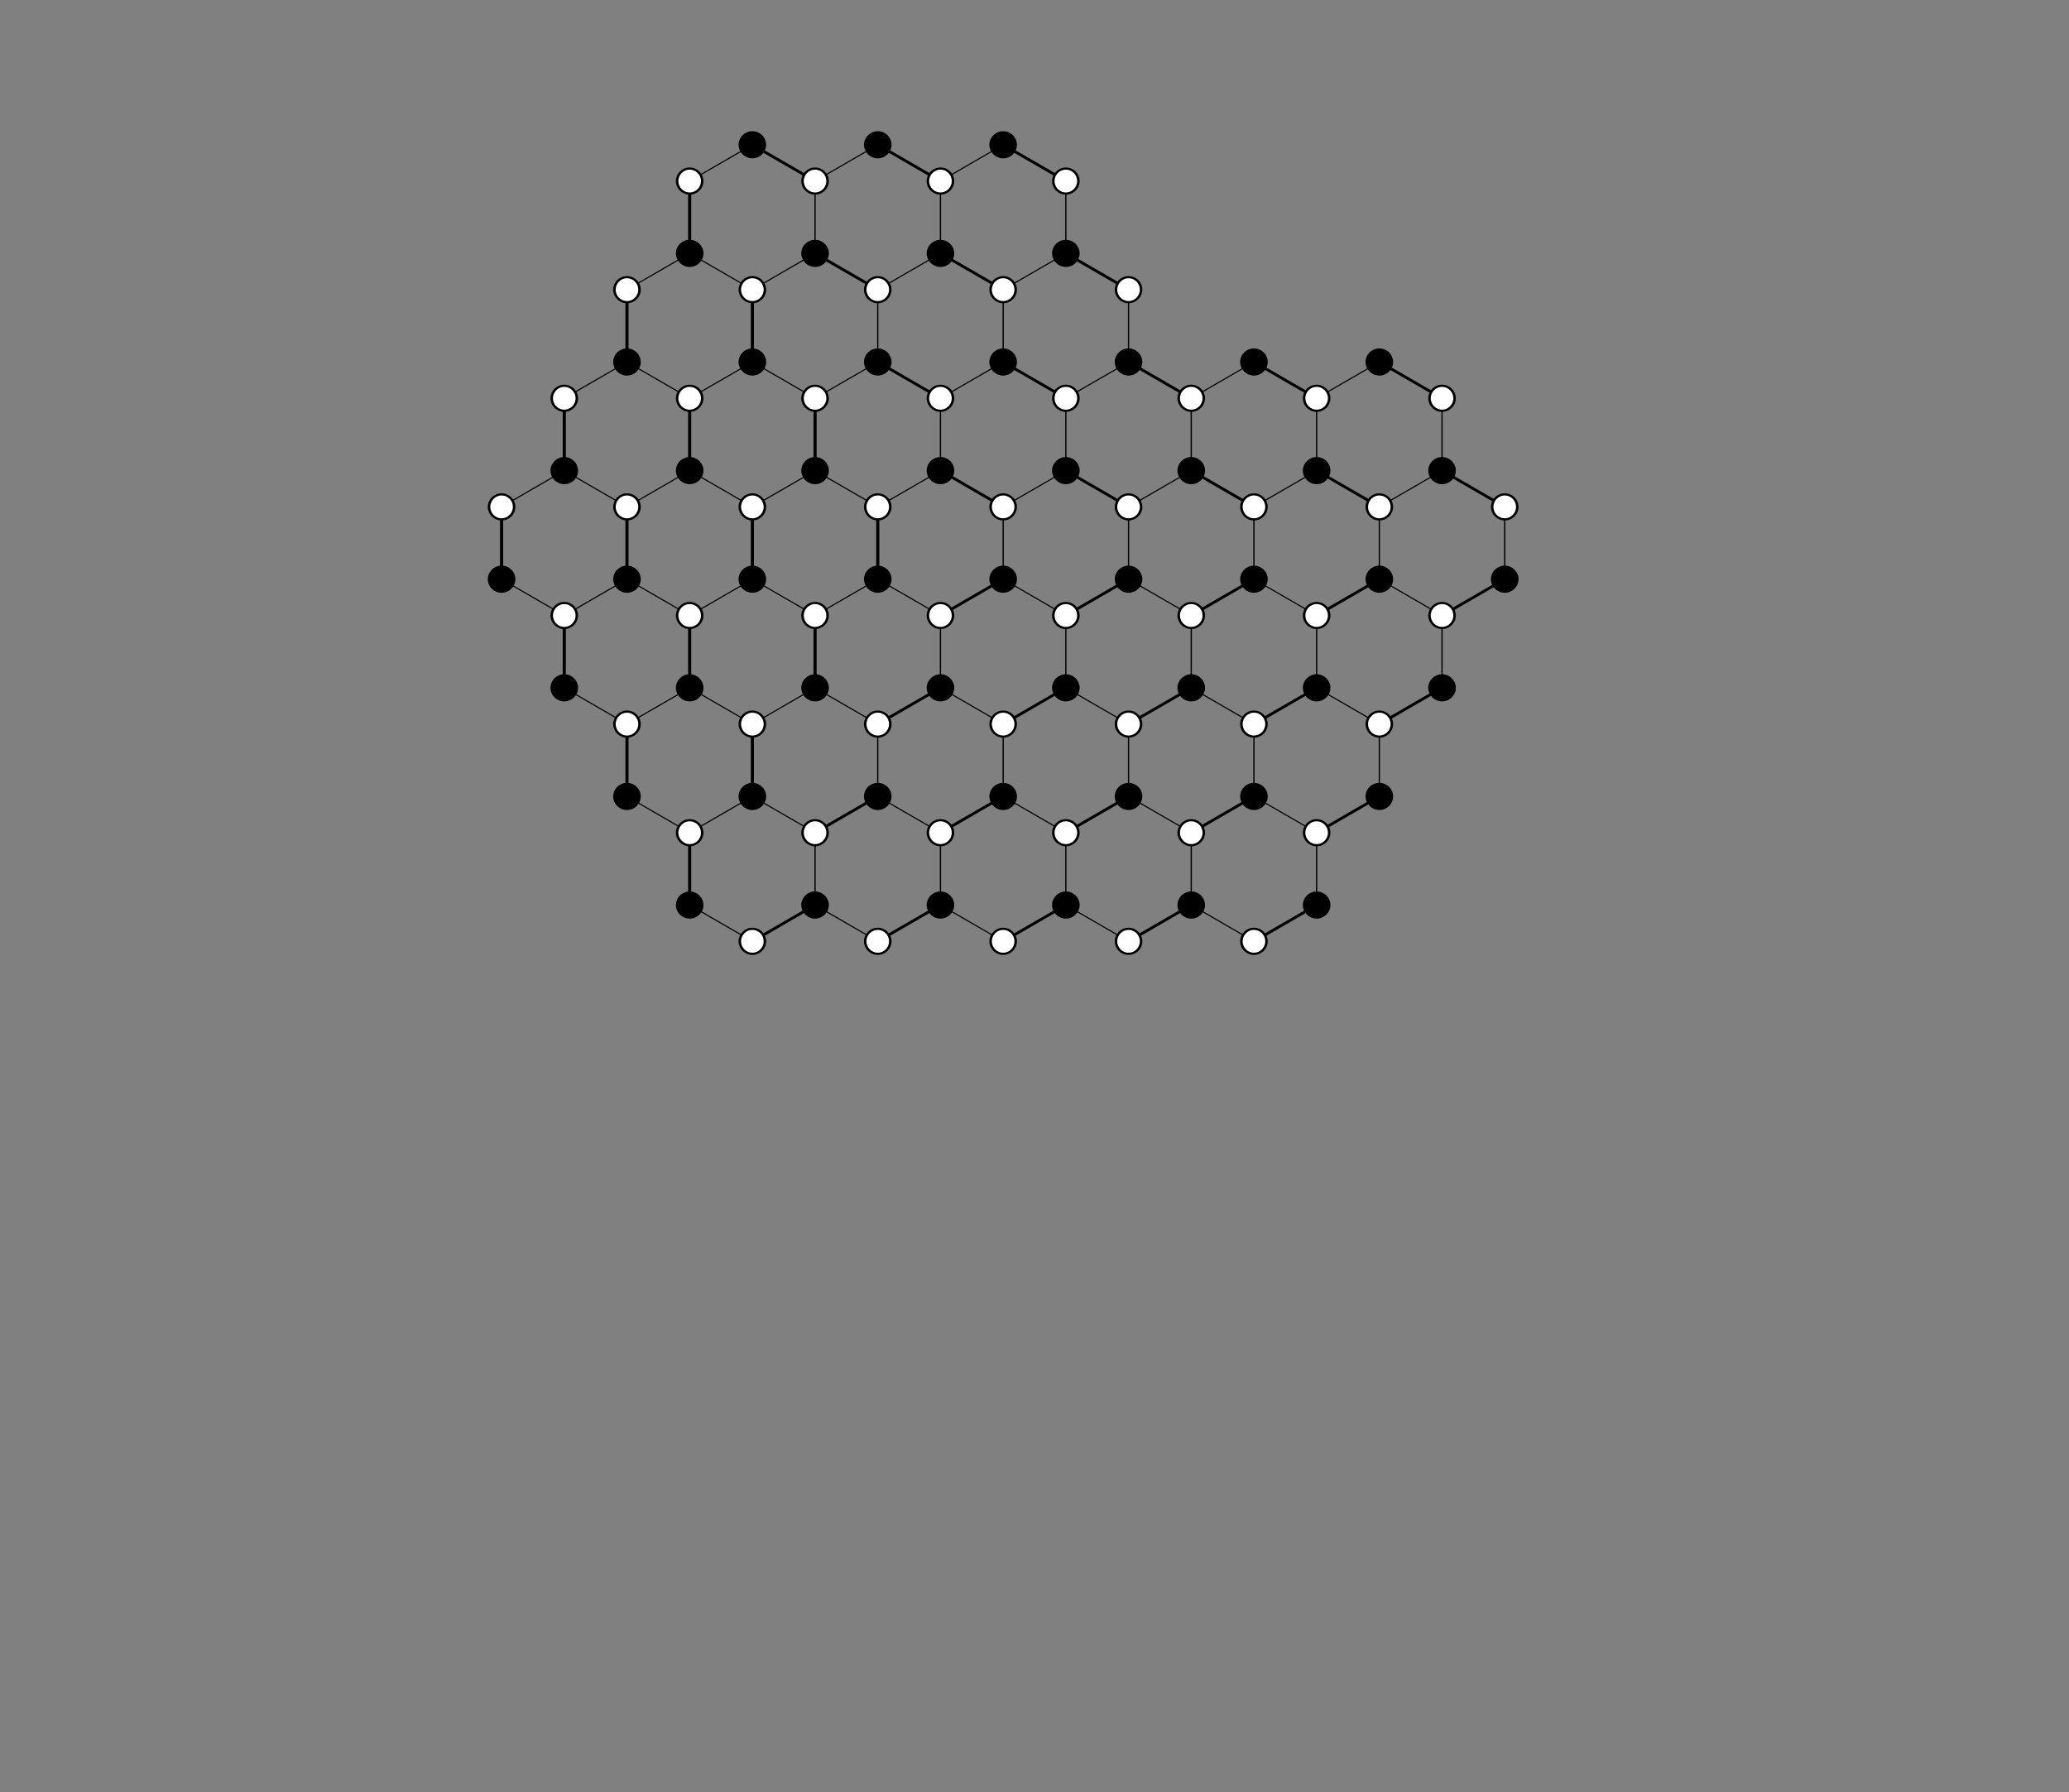 <svg xmlns='http://www.w3.org/2000/svg' xmlns:xlink="http://www.w3.org/1999/xlink" height="433.013" width="500" viewBox="0 0 16.5 16.5" preserveAspectRatio="none">
<rect x="0" y="0" width="16.5" height="16.5" fill="#808080" stroke="none"/>
<defs>
<g id="e1">  <polyline points= "-.5,-.333 0,-.667" stroke="black" stroke-width=".01"/> </g>
<g id="e2">  <polyline points= "0,-.667 .5,-.333" stroke="black" stroke-width=".01"/> </g>
<g id="e8">  <polyline points= ".5,-.333 .5,.333" stroke="black" stroke-width=".01"/> </g>
<g id="d1">  <polyline points= "-.5,-.333 0,-.667" stroke="black" stroke-width=".025"/> </g>
<g id="d2">  <polyline points= "0,-.667 .5,-.333" stroke="black" stroke-width=".025"/> </g>
<g id="d8">  <polyline points= ".5,-.333 .5,.333" stroke="black" stroke-width=".025"/> </g>
<g id="b">  <ellipse cx=".5" cy=".333" rx=".1" ry=".115" stroke="black" stroke-width=".02" fill="black"/> </g> 
<g id="w">  <ellipse cx=".5" cy=".667" rx=".1"  ry=".115" stroke="black" stroke-width=".02" fill="white" /> </g>
</defs>
<use xlink:href="#d8" x="5" y="2"/><use xlink:href="#d2" x="6" y="2"/>
<use xlink:href="#d2" x="7" y="2"/> 
<use xlink:href="#d2" x="8" y="2"/>
<use xlink:href="#d8" x="4.5" y="3"/>
<use xlink:href="#d8" x="5.5" y="3"/>
<use xlink:href="#d2" x="6.5" y="3"/>
<use xlink:href="#d2" x="7.5" y="3"/>
<use xlink:href="#d2" x="8.5" y="3"/>
<use xlink:href="#d8" x="4" y="4"/>
<use xlink:href="#d8" x="5" y="4"/>
<use xlink:href="#d8" x="6" y="4"/>
<use xlink:href="#d2" x="7" y="4"/>
<use xlink:href="#d2" x="8" y="4"/>
<use xlink:href="#d2" x="9" y="4"/>
<use xlink:href="#d2" x="10" y="4"/>
<use xlink:href="#d2" x="11" y="4"/>
<use xlink:href="#d8" x="3.5" y="5"/>
<use xlink:href="#d8" x="4.5" y="5"/>
<use xlink:href="#d8" x="5.5" y="5"/>
<use xlink:href="#d8" x="6.5" y="5"/>
<use xlink:href="#d2" x="7.5" y="5"/>
<use xlink:href="#d2" x="8.5" y="5"/>
<use xlink:href="#d2" x="9.5" y="5"/>
<use xlink:href="#d2" x="10.5" y="5"/>
<use xlink:href="#d2" x="11.5" y="5"/>
<use xlink:href="#d8" x="4" y="6"/>
<use xlink:href="#d8" x="5" y="6"/>
<use xlink:href="#d8" x="6" y="6"/>
<use xlink:href="#d1" x="8" y="6"/>
<use xlink:href="#d1" x="9" y="6"/>
<use xlink:href="#d1" x="10" y="6"/>
<use xlink:href="#d1" x="11" y="6"/>
<use xlink:href="#d1" x="12" y="6"/>
<use xlink:href="#d8" x="4.5" y="7"/>
<use xlink:href="#d8" x="5.5" y="7"/>
<use xlink:href="#d1" x="7.5" y="7"/>
<use xlink:href="#d1" x="8.5" y="7"/>
<use xlink:href="#d1" x="9.5" y="7"/>
<use xlink:href="#d1" x="10.5" y="7"/>
<use xlink:href="#d1" x="11.5" y="7"/>
<use xlink:href="#d8" x="5" y="8"/>
<use xlink:href="#d1" x="7" y="8"/>
<use xlink:href="#d1" x="8" y="8"/>
<use xlink:href="#d1" x="9" y="8"/>
<use xlink:href="#d1" x="10" y="8"/>
<use xlink:href="#d1" x="11" y="8"/>
<use xlink:href="#d1" x="6.5" y="9"/>
<use xlink:href="#d1" x="7.5" y="9"/>
<use xlink:href="#d1" x="8.5" y="9"/>
<use xlink:href="#d1" x="9.5" y="9"/>
<use xlink:href="#d1" x="10.5" y="9"/>
<use xlink:href="#e1" x="6" y="2"/>
<use xlink:href="#e2" x="6" y="2"/>
<use xlink:href="#e8" x="6" y="2"/>
<use xlink:href="#e1" x="7" y="2"/>
<use xlink:href="#e2" x="7" y="2"/>
<use xlink:href="#e8" x="7" y="2"/>
<use xlink:href="#e1" x="8" y="2"/>
<use xlink:href="#e2" x="8" y="2"/>
<use xlink:href="#e8" x="8" y="2"/>
<use xlink:href="#e1" x="5.5" y="3"/>
<use xlink:href="#e2" x="5.5" y="3"/>
<use xlink:href="#e8" x="5.5" y="3"/>
<use xlink:href="#e1" x="6.5" y="3"/>
<use xlink:href="#e2" x="6.5" y="3"/>
<use xlink:href="#e8" x="6.5" y="3"/>
<use xlink:href="#e1" x="7.5" y="3"/>
<use xlink:href="#e2" x="7.5" y="3"/>
<use xlink:href="#e8" x="7.5" y="3"/>
<use xlink:href="#e1" x="8.5" y="3"/>
<use xlink:href="#e2" x="8.5" y="3"/>
<use xlink:href="#e8" x="8.5" y="3"/>
<use xlink:href="#e1" x="5" y="4"/>
<use xlink:href="#e2" x="5" y="4"/>
<use xlink:href="#e8" x="5" y="4"/>
<use xlink:href="#e1" x="6" y="4"/>
<use xlink:href="#e2" x="6" y="4"/>
<use xlink:href="#e8" x="6" y="4"/>
<use xlink:href="#e1" x="7" y="4"/>
<use xlink:href="#e2" x="7" y="4"/>
<use xlink:href="#e8" x="7" y="4"/>
<use xlink:href="#e1" x="8" y="4"/>
<use xlink:href="#e2" x="8" y="4"/>
<use xlink:href="#e8" x="8" y="4"/>
<use xlink:href="#e1" x="9" y="4"/>
<use xlink:href="#e2" x="9" y="4"/>
<use xlink:href="#e8" x="9" y="4"/>
<use xlink:href="#e1" x="10" y="4"/>
<use xlink:href="#e2" x="10" y="4"/>
<use xlink:href="#e8" x="10" y="4"/>
<use xlink:href="#e1" x="11" y="4"/>
<use xlink:href="#e2" x="11" y="4"/>
<use xlink:href="#e8" x="11" y="4"/>
<use xlink:href="#e1" x="4.5" y="5"/>
<use xlink:href="#e2" x="4.5" y="5"/>
<use xlink:href="#e8" x="4.5" y="5"/>
<use xlink:href="#e1" x="5.5" y="5"/>
<use xlink:href="#e2" x="5.5" y="5"/>
<use xlink:href="#e8" x="5.5" y="5"/>
<use xlink:href="#e1" x="6.5" y="5"/>
<use xlink:href="#e2" x="6.5" y="5"/>
<use xlink:href="#e8" x="6.5" y="5"/>
<use xlink:href="#e1" x="7.5" y="5"/>
<use xlink:href="#e2" x="7.5" y="5"/>
<use xlink:href="#e8" x="7.5" y="5"/>
<use xlink:href="#e1" x="8.5" y="5"/>
<use xlink:href="#e2" x="8.5" y="5"/>
<use xlink:href="#e8" x="8.5" y="5"/>
<use xlink:href="#e1" x="9.5" y="5"/>
<use xlink:href="#e2" x="9.5" y="5"/>
<use xlink:href="#e8" x="9.5" y="5"/>
<use xlink:href="#e1" x="10.5" y="5"/>
<use xlink:href="#e2" x="10.5" y="5"/>
<use xlink:href="#e8" x="10.5" y="5"/>
<use xlink:href="#e1" x="11.5" y="5"/>
<use xlink:href="#e2" x="11.5" y="5"/>
<use xlink:href="#e8" x="11.5" y="5"/>
<use xlink:href="#e2" x="4" y="6"/>
<use xlink:href="#e1" x="5" y="6"/>
<use xlink:href="#e2" x="5" y="6"/>
<use xlink:href="#e8" x="5" y="6"/>
<use xlink:href="#e1" x="6" y="6"/>
<use xlink:href="#e2" x="6" y="6"/>
<use xlink:href="#e8" x="6" y="6"/>
<use xlink:href="#e1" x="7" y="6"/>
<use xlink:href="#e2" x="7" y="6"/>
<use xlink:href="#e8" x="7" y="6"/>
<use xlink:href="#e1" x="8" y="6"/>
<use xlink:href="#e2" x="8" y="6"/>
<use xlink:href="#e8" x="8" y="6"/>
<use xlink:href="#e1" x="9" y="6"/>
<use xlink:href="#e2" x="9" y="6"/>
<use xlink:href="#e8" x="9" y="6"/>
<use xlink:href="#e1" x="10" y="6"/>
<use xlink:href="#e2" x="10" y="6"/>
<use xlink:href="#e8" x="10" y="6"/>
<use xlink:href="#e1" x="11" y="6"/>
<use xlink:href="#e2" x="11" y="6"/>
<use xlink:href="#e8" x="11" y="6"/>
<use xlink:href="#e1" x="12" y="6"/>
<use xlink:href="#e2" x="4.5" y="7"/>
<use xlink:href="#e1" x="5.5" y="7"/>
<use xlink:href="#e2" x="5.5" y="7"/>
<use xlink:href="#e8" x="5.5" y="7"/>
<use xlink:href="#e1" x="6.5" y="7"/>
<use xlink:href="#e2" x="6.5" y="7"/>
<use xlink:href="#e8" x="6.5" y="7"/>
<use xlink:href="#e1" x="7.5" y="7"/>
<use xlink:href="#e2" x="7.5" y="7"/>
<use xlink:href="#e8" x="7.5" y="7"/>
<use xlink:href="#e1" x="8.5" y="7"/>
<use xlink:href="#e2" x="8.5" y="7"/>
<use xlink:href="#e8" x="8.5" y="7"/>
<use xlink:href="#e1" x="9.5" y="7"/>
<use xlink:href="#e2" x="9.5" y="7"/>
<use xlink:href="#e8" x="9.5" y="7"/>
<use xlink:href="#e1" x="10.5" y="7"/>
<use xlink:href="#e2" x="10.5" y="7"/>
<use xlink:href="#e8" x="10.5" y="7"/>
<use xlink:href="#e1" x="11.5" y="7"/>
<use xlink:href="#e2" x="5" y="8"/>
<use xlink:href="#e1" x="6" y="8"/>
<use xlink:href="#e2" x="6" y="8"/>
<use xlink:href="#e8" x="6" y="8"/>
<use xlink:href="#e1" x="7" y="8"/>
<use xlink:href="#e2" x="7" y="8"/>
<use xlink:href="#e8" x="7" y="8"/>
<use xlink:href="#e1" x="8" y="8"/>
<use xlink:href="#e2" x="8" y="8"/>
<use xlink:href="#e8" x="8" y="8"/>
<use xlink:href="#e1" x="9" y="8"/>
<use xlink:href="#e2" x="9" y="8"/>
<use xlink:href="#e8" x="9" y="8"/>
<use xlink:href="#e1" x="10" y="8"/>
<use xlink:href="#e2" x="10" y="8"/>
<use xlink:href="#e8" x="10" y="8"/>
<use xlink:href="#e1" x="11" y="8"/>
<use xlink:href="#e2" x="5.5" y="9"/>
<use xlink:href="#e1" x="6.5" y="9"/>
<use xlink:href="#e2" x="6.5" y="9"/>
<use xlink:href="#e1" x="7.5" y="9"/>
<use xlink:href="#e2" x="7.5" y="9"/>
<use xlink:href="#e1" x="8.5" y="9"/>
<use xlink:href="#e2" x="8.5" y="9"/>
<use xlink:href="#e1" x="9.5" y="9"/>
<use xlink:href="#e2" x="9.5" y="9"/>
<use xlink:href="#e1" x="10.5" y="9"/>
<use xlink:href="#w" x="5" y="1"/>
<use xlink:href="#b" x="5.5" y="1"/>
<use xlink:href="#w" x="6" y="1"/>
<use xlink:href="#b" x="6.5" y="1"/>
<use xlink:href="#w" x="7" y="1"/>
<use xlink:href="#b" x="7.5" y="1"/>
<use xlink:href="#w" x="8" y="1"/>
<use xlink:href="#w" x="4.5" y="2"/>
<use xlink:href="#b" x="5" y="2"/>
<use xlink:href="#w" x="5.5" y="2"/>
<use xlink:href="#b" x="6" y="2"/>
<use xlink:href="#w" x="6.5" y="2"/>
<use xlink:href="#b" x="7" y="2"/>
<use xlink:href="#w" x="7.5" y="2"/>
<use xlink:href="#b" x="8" y="2"/>
<use xlink:href="#w" x="8.5" y="2"/>
<use xlink:href="#w" x="4" y="3"/>
<use xlink:href="#b" x="4.5" y="3"/>
<use xlink:href="#w" x="5" y="3"/>
<use xlink:href="#b" x="5.5" y="3"/>
<use xlink:href="#w" x="6" y="3"/>
<use xlink:href="#b" x="6.5" y="3"/>
<use xlink:href="#w" x="7" y="3"/>
<use xlink:href="#b" x="7.5" y="3"/>
<use xlink:href="#w" x="8" y="3"/>
<use xlink:href="#b" x="8.5" y="3"/>
<use xlink:href="#w" x="9" y="3"/>
<use xlink:href="#b" x="9.5" y="3"/>
<use xlink:href="#w" x="10" y="3"/>
<use xlink:href="#b" x="10.5" y="3"/>
<use xlink:href="#w" x="11" y="3"/>
<use xlink:href="#w" x="3.5" y="4"/>
<use xlink:href="#b" x="4" y="4"/>
<use xlink:href="#w" x="4.5" y="4"/>
<use xlink:href="#b" x="5" y="4"/>
<use xlink:href="#w" x="5.5" y="4"/>
<use xlink:href="#b" x="6" y="4"/>
<use xlink:href="#w" x="6.5" y="4"/>
<use xlink:href="#b" x="7" y="4"/>
<use xlink:href="#w" x="7.5" y="4"/>
<use xlink:href="#b" x="8" y="4"/>
<use xlink:href="#w" x="8.5" y="4"/>
<use xlink:href="#b" x="9" y="4"/>
<use xlink:href="#w" x="9.5" y="4"/>
<use xlink:href="#b" x="10" y="4"/>
<use xlink:href="#w" x="10.5" y="4"/>
<use xlink:href="#b" x="11" y="4"/>
<use xlink:href="#w" x="11.5" y="4"/>
<use xlink:href="#b" x="3.5" y="5"/>
<use xlink:href="#w" x="4" y="5"/>
<use xlink:href="#b" x="4.5" y="5"/>
<use xlink:href="#w" x="5" y="5"/>
<use xlink:href="#b" x="5.5" y="5"/>
<use xlink:href="#w" x="6" y="5"/>
<use xlink:href="#b" x="6.5" y="5"/>
<use xlink:href="#w" x="7" y="5"/>
<use xlink:href="#b" x="7.5" y="5"/>
<use xlink:href="#w" x="8" y="5"/>
<use xlink:href="#b" x="8.5" y="5"/>
<use xlink:href="#w" x="9" y="5"/>
<use xlink:href="#b" x="9.5" y="5"/>
<use xlink:href="#w" x="10" y="5"/>
<use xlink:href="#b" x="10.5" y="5"/>
<use xlink:href="#w" x="11" y="5"/>
<use xlink:href="#b" x="11.5" y="5"/>
<use xlink:href="#b" x="4" y="6"/>
<use xlink:href="#w" x="4.5" y="6"/>
<use xlink:href="#b" x="5" y="6"/>
<use xlink:href="#w" x="5.5" y="6"/>
<use xlink:href="#b" x="6" y="6"/>
<use xlink:href="#w" x="6.5" y="6"/>
<use xlink:href="#b" x="7" y="6"/>
<use xlink:href="#w" x="7.5" y="6"/>
<use xlink:href="#b" x="8" y="6"/>
<use xlink:href="#w" x="8.5" y="6"/>
<use xlink:href="#b" x="9" y="6"/>
<use xlink:href="#w" x="9.5" y="6"/>
<use xlink:href="#b" x="10" y="6"/>
<use xlink:href="#w" x="10.5" y="6"/>
<use xlink:href="#b" x="11" y="6"/>
<use xlink:href="#b" x="4.5" y="7"/>
<use xlink:href="#w" x="5" y="7"/>
<use xlink:href="#b" x="5.5" y="7"/>
<use xlink:href="#w" x="6" y="7"/>
<use xlink:href="#b" x="6.5" y="7"/>
<use xlink:href="#w" x="7" y="7"/>
<use xlink:href="#b" x="7.5" y="7"/>
<use xlink:href="#w" x="8" y="7"/>
<use xlink:href="#b" x="8.5" y="7"/>
<use xlink:href="#w" x="9" y="7"/>
<use xlink:href="#b" x="9.5" y="7"/>
<use xlink:href="#w" x="10" y="7"/>
<use xlink:href="#b" x="10.5" y="7"/>
<use xlink:href="#b" x="5" y="8"/>
<use xlink:href="#w" x="5.5" y="8"/>
<use xlink:href="#b" x="6" y="8"/>
<use xlink:href="#w" x="6.5" y="8"/>
<use xlink:href="#b" x="7" y="8"/>
<use xlink:href="#w" x="7.5" y="8"/>
<use xlink:href="#b" x="8" y="8"/>
<use xlink:href="#w" x="8.5" y="8"/>
<use xlink:href="#b" x="9" y="8"/>
<use xlink:href="#w" x="9.5" y="8"/>
<use xlink:href="#b" x="10" y="8"/>
</svg>